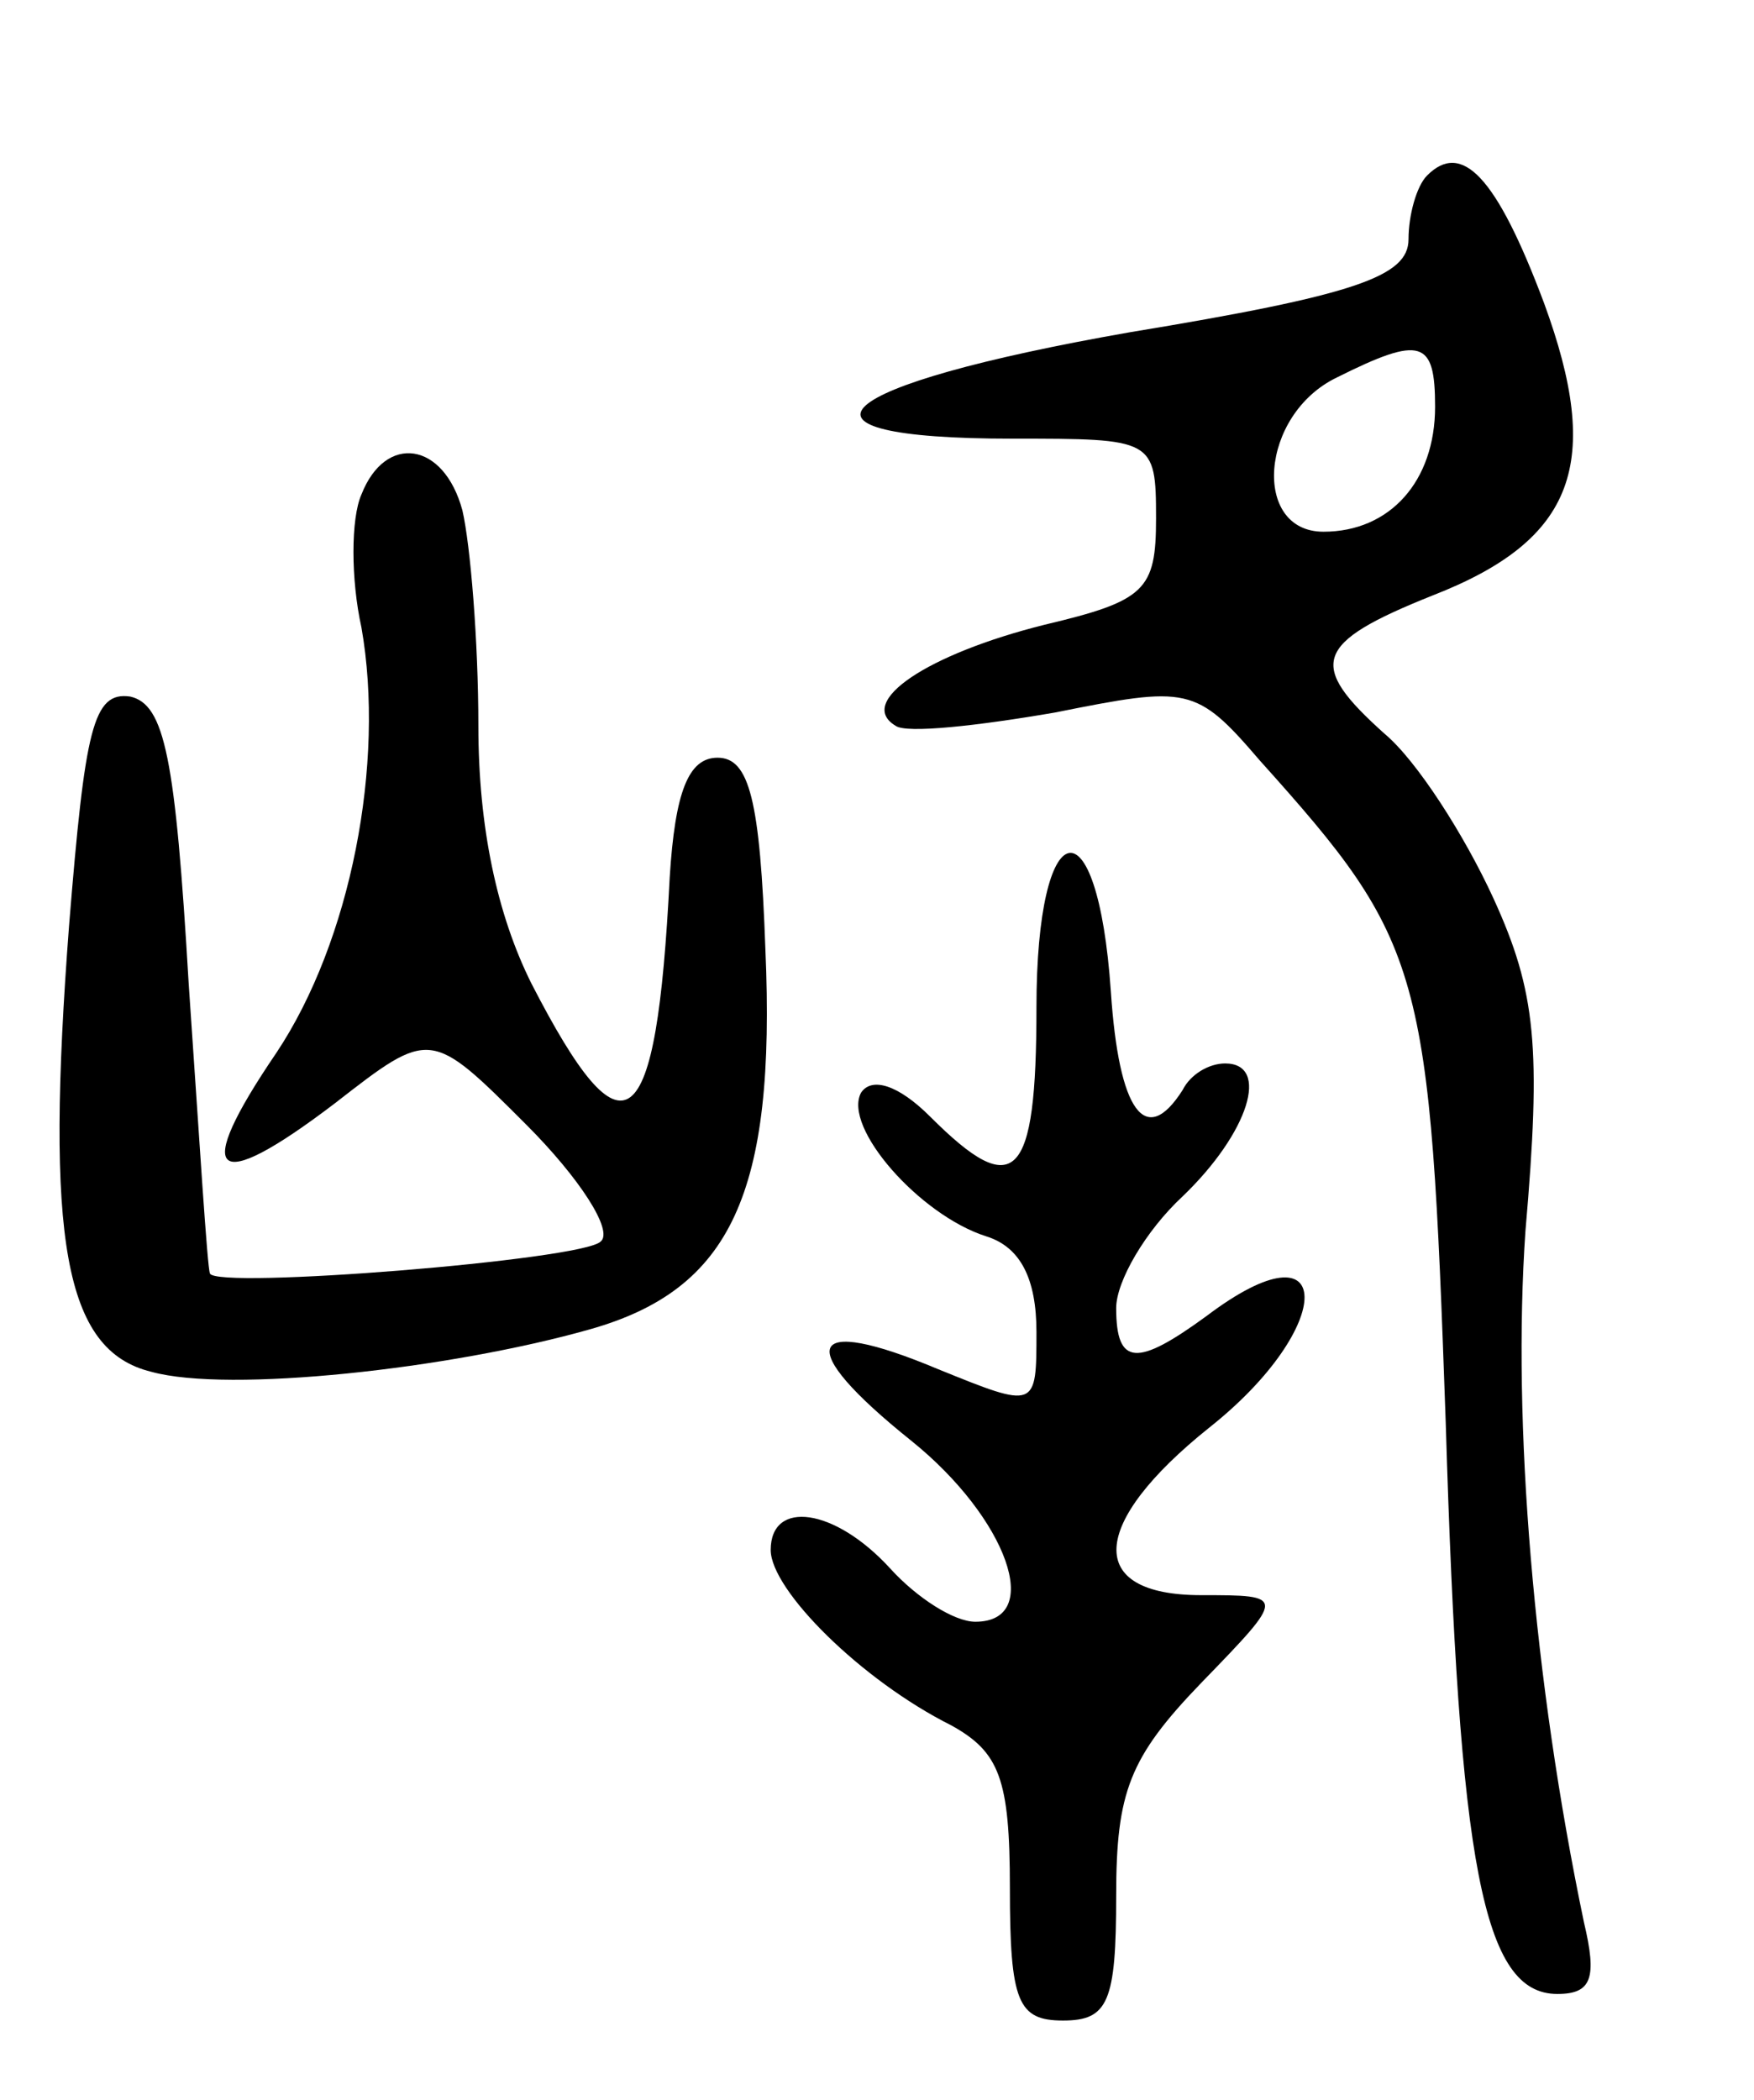 <svg version="1.0" xmlns="http://www.w3.org/2000/svg"
 width="66pt" height="79pt" viewBox="0 0 66 79"
 preserveAspectRatio="xMidYMid meet">
<g transform="translate(0,79) scale(0.1,-0.1)"
fill="#000000" stroke="none">
<path d="M537 724 c-4 -4 -7 -15 -7 -24 0 -14 -20 -21 -105 -35 -114 -20 -136
-40 -44 -40 53 0 54 0 54 -30 0 -27 -4 -31 -42 -40 -44 -11 -71 -29 -56 -38 4
-3 31 0 60 5 50 10 53 10 77 -18 62 -69 64 -78 70 -249 5 -167 14 -215 42
-215 13 0 15 6 10 27 -19 91 -27 188 -22 260 6 69 4 90 -12 125 -11 24 -29 52
-41 62 -29 26 -27 34 18 52 54 21 64 50 42 110 -18 48 -31 61 -44 48z m3 -87
c0 -28 -17 -47 -42 -47 -27 0 -24 44 5 58 32 16 37 14 37 -11z"/>
<path d="M136 604 c-4 -9 -4 -32 0 -50 9 -51 -4 -118 -32 -160 -32 -47 -24
-54 22 -19 36 28 36 28 72 -8 20 -20 33 -40 28 -44 -7 -7 -145 -18 -147 -12
-1 2 -4 51 -8 109 -5 85 -9 105 -22 108 -14 2 -17 -12 -23 -86 -9 -118 -2
-160 31 -168 29 -8 112 1 165 16 53 15 70 51 66 143 -2 56 -6 72 -18 72 -11 0
-16 -13 -18 -45 -5 -99 -17 -108 -52 -40 -13 26 -20 59 -20 97 0 32 -3 68 -6
81 -7 26 -29 29 -38 6z"/>
<path d="M390 411 c0 -65 -8 -73 -40 -41 -12 12 -22 15 -26 9 -7 -13 22 -46
47 -54 13 -4 19 -16 19 -36 0 -29 0 -29 -37 -14 -50 21 -55 9 -10 -27 36 -29
50 -68 24 -68 -8 0 -22 9 -32 20 -21 23 -45 26 -45 7 0 -15 34 -49 68 -66 18
-10 22 -20 22 -61 0 -43 3 -50 20 -50 17 0 20 7 20 47 0 39 5 52 32 80 32 33
32 33 0 33 -44 0 -42 27 3 63 48 38 48 79 -1 42 -26 -19 -34 -19 -34 3 0 10
11 29 25 42 25 24 33 50 16 50 -6 0 -13 -4 -16 -10 -14 -22 -24 -8 -27 37 -5
73 -28 68 -28 -6z"/>
</g>
</svg>
